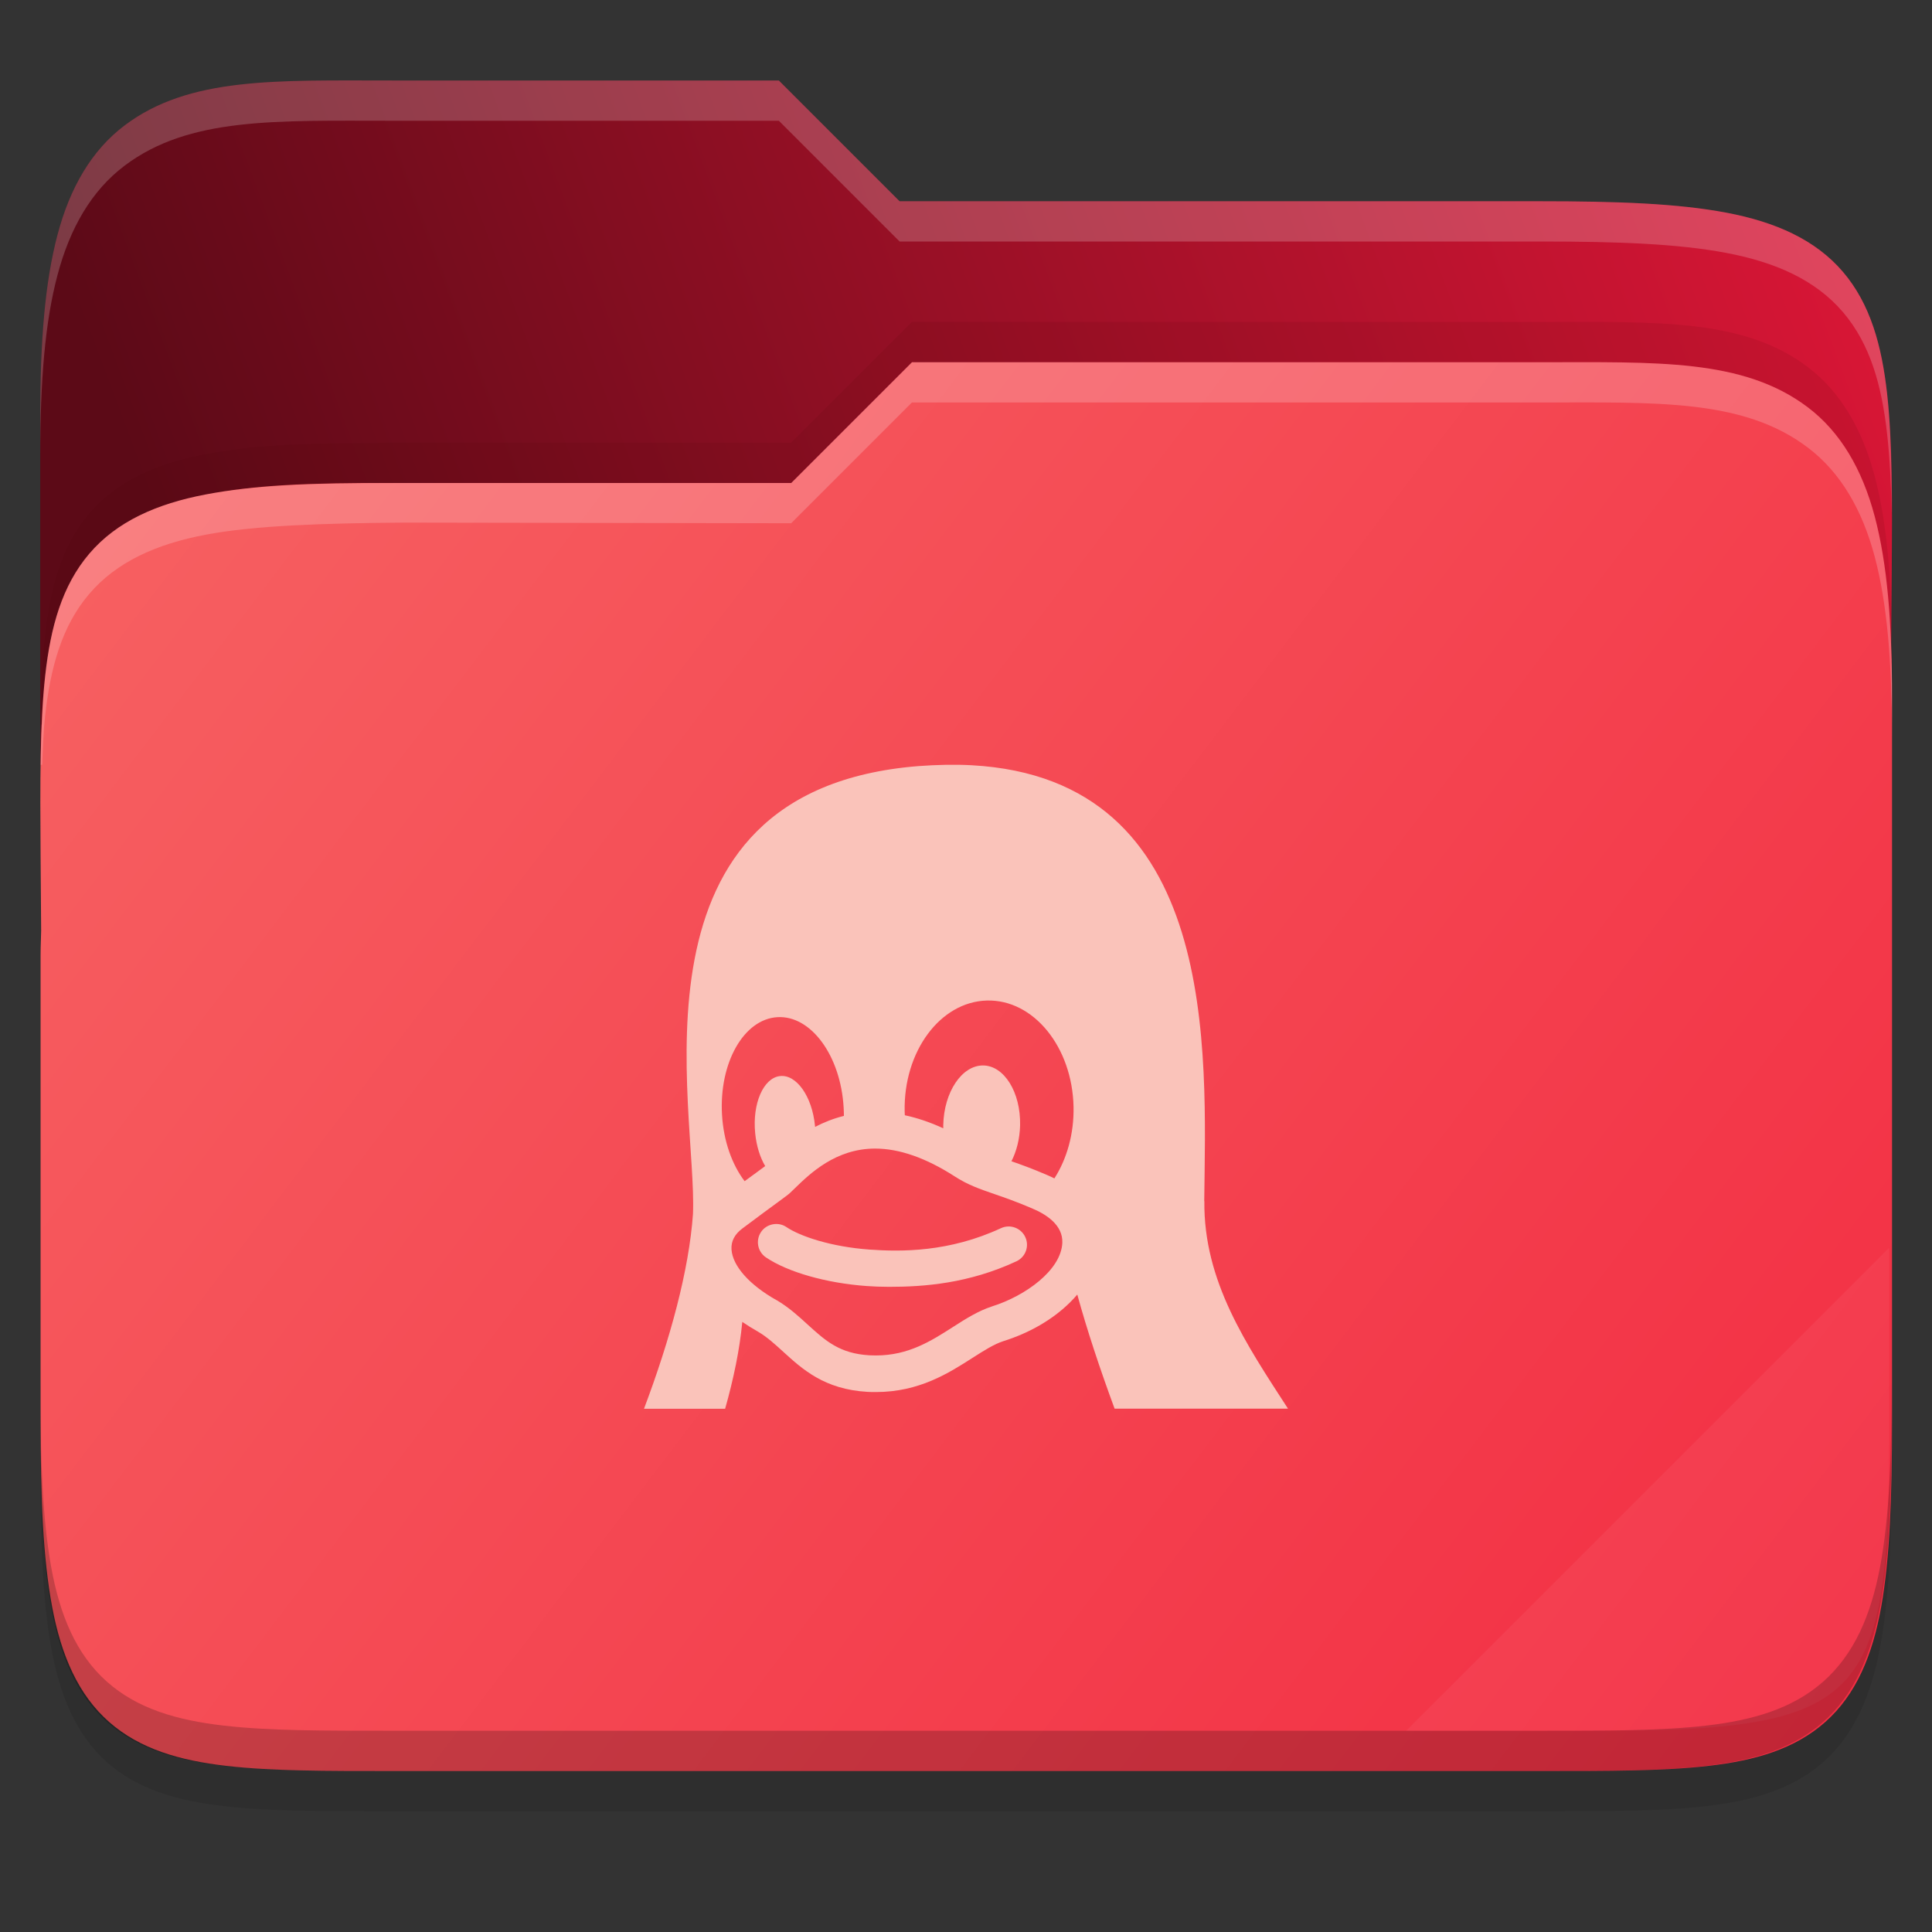 <svg width="48" height="48" viewBox="0 0 48 48" fill="none" xmlns="http://www.w3.org/2000/svg">
    <rect x="0" y="0" width="48" height="48" fill="#333333" stroke="none"/>
    <g id="folder-yaru-linux">
        <path id="ombra" opacity="0.1" d="M9.748 3C6.848 3 4.697 2.905 3.092 4.119C2.278 4.734 1.738 5.661 1.428 6.836C1.119 8.006 1 9.45 1 11.324V20.73V24V36.27C1 38.222 1.053 39.711 1.268 40.914C1.483 42.12 1.89 43.099 2.654 43.779C3.417 44.458 4.407 44.739 5.549 44.871C6.69 45.003 8.045 45 9.748 45H38.252C39.923 45 41.262 45.002 42.397 44.871C43.532 44.739 44.522 44.46 45.291 43.785C46.062 43.109 46.484 42.132 46.711 40.924C46.938 39.718 46.998 38.225 46.998 36.27V17.73C46.998 17.472 46.986 17.304 46.984 17.125V17.113L46.998 15.238C47.011 13.428 47.017 11.987 46.883 10.783C46.749 9.579 46.466 8.553 45.787 7.756C45.105 6.956 44.113 6.516 42.897 6.285C41.684 6.055 40.192 6 38.25 6H22.348L19.348 3L9.748 3Z" fill="black"/>
        <path id="secondario" d="M9.748 2C6.848 2 4.697 1.905 3.092 3.119C2.278 3.734 1.738 4.661 1.428 5.836C1.119 7.006 1 8.45 1 10.324V19H47V16.73C47 16.472 46.988 16.304 46.986 16.125V16.113L47 14.238C47.013 12.428 47.019 10.987 46.885 9.783C46.751 8.579 46.468 7.553 45.789 6.756C45.107 5.956 44.114 5.516 42.898 5.285C41.686 5.055 40.194 5 38.252 5H22.35L19.35 2L9.748 2Z" fill="url(#paint0_linear)"/>
        <path id="primario" d="M38.258 9C41.159 9 43.309 8.905 44.915 10.119C45.728 10.734 46.268 11.661 46.579 12.836C46.888 14.006 47.007 15.45 47.007 17.324V26.73V31V35.27C47.007 37.222 46.953 38.711 46.739 39.914C46.524 41.12 46.117 42.099 45.352 42.779C44.59 43.458 43.599 43.739 42.458 43.871C41.317 44.003 39.961 44 38.258 44H9.754C8.084 44 6.744 44.002 5.61 43.871C4.475 43.739 3.484 43.46 2.715 42.785C1.945 42.109 1.522 41.132 1.296 39.924C1.069 38.718 1.008 37.225 1.008 35.27V23.73C1.008 23.472 1.021 23.304 1.022 23.125V23.113L1.008 21.238C0.996 19.428 0.99 17.987 1.124 16.783C1.258 15.579 1.54 14.553 2.219 13.756C2.901 12.956 3.894 12.516 5.11 12.285C6.322 12.055 7.617 11.992 9.757 12H19.659L22.659 9L38.258 9Z" fill="url(#paint1_linear)"/>
        <path id="effetto piega" opacity="0.05" d="M46.936 31L34.936 43H39.624C46.256 43 46.936 42.321 46.936 35.702V31Z" fill="white"/>
        <path id="contorno inferiore del primario" opacity="0.2" d="M1 34.27V35.27C1 37.222 1.053 38.711 1.268 39.914C1.483 41.12 1.89 42.099 2.654 42.779C3.417 43.458 4.407 43.739 5.549 43.871C6.69 44.003 8.045 44 9.748 44H38.252C39.923 44 41.262 44.002 42.397 43.871C43.532 43.739 44.522 43.46 45.291 42.785C46.062 42.109 46.484 41.132 46.711 39.924C46.938 38.718 46.998 37.225 46.998 35.27V34.27C46.998 36.225 46.937 37.718 46.711 38.924C46.484 40.132 46.062 41.109 45.291 41.785C44.522 42.46 43.532 42.739 42.397 42.871C41.262 43.002 39.923 43 38.252 43H9.748C8.045 43 6.69 43.003 5.549 42.871C4.407 42.739 3.417 42.458 2.654 41.779C1.89 41.099 1.483 40.12 1.268 38.914C1.053 37.711 1 36.222 1 34.27Z" fill="black"/>
        <path id="contorno superiore del primario" opacity="0.2" d="M22.656 9L19.656 12L9.969 12C7.734 12 6.32 12.056 5.107 12.285C3.891 12.516 2.899 12.956 2.217 13.756C1.538 14.553 1.255 15.579 1.121 16.783C1.048 17.438 1.019 18.183 1.008 19H1.047C1.064 18.577 1.081 18.149 1.121 17.783C1.255 16.579 1.537 15.553 2.217 14.756C2.898 13.956 3.891 13.516 5.107 13.285C6.32 13.055 8.028 13 10.016 12.984L19.656 13L22.656 10H38.258C41.158 10 43.309 9.905 44.914 11.119C45.727 11.734 46.267 12.661 46.578 13.836C46.887 15.006 47.006 16.45 47.006 18.324V17.324C47.006 15.45 46.887 14.006 46.578 12.836C46.267 11.661 45.727 10.734 44.914 10.119C43.309 8.905 41.158 9 38.258 9H22.656Z" fill="white"/>
        <path id="ombra del primario" opacity="0.1" d="M22.656 8L19.656 11H9.754C7.422 11.008 6.32 11.056 5.107 11.285C3.891 11.516 2.899 11.956 2.217 12.756C1.538 13.553 1.255 14.579 1.121 15.783C1.048 16.438 1.019 17.183 1.008 18H1.047C1.064 17.577 1.081 17.149 1.121 16.783C1.255 15.579 1.537 14.553 2.217 13.756C2.898 12.956 3.891 12.516 5.107 12.285C6.32 12.055 7.547 11.992 9.754 12H19.656L22.656 9H38.258C41.158 9 43.309 8.905 44.914 10.119C45.727 10.734 46.267 11.661 46.578 12.836C46.887 14.006 47.006 15.45 47.006 17.324V16.324C47.006 14.45 46.887 13.006 46.578 11.836C46.267 10.661 45.727 9.734 44.914 9.119C43.309 7.905 41.158 8 38.258 8H22.656Z" fill="#470606"/>
        <path id="contorno superiore del secondario" opacity="0.2" d="M9.748 2C6.848 2 4.697 1.905 3.092 3.119C2.278 3.734 1.738 4.661 1.428 5.836C1.119 7.006 1 8.45 1 10.324V11.324C1 9.45 1.118 8.006 1.428 6.836C1.738 5.661 2.278 4.734 3.092 4.119C4.697 2.905 6.848 3 9.748 3H19.35L22.35 6H38.252C40.194 6 41.686 6.055 42.898 6.285C44.114 6.516 45.107 6.956 45.789 7.756C46.468 8.553 46.751 9.579 46.885 10.783C46.952 11.385 46.985 12.046 46.998 12.783C46.998 11.655 46.979 10.63 46.885 9.783C46.751 8.579 46.468 7.553 45.789 6.756C45.107 5.956 44.114 5.516 42.898 5.285C41.686 5.055 40.194 5 38.252 5H22.35L19.35 2L9.748 2ZM46.992 16.367L46.982 17.113V17.125C46.982 17.304 46.996 17.472 46.996 17.73V16.73C46.996 16.576 46.996 16.479 46.986 16.367L46.992 16.367Z" fill="white"/>
        <path id="linux" d="M24.136 19.012C23.724 18.99 23.283 18.999 22.81 19.034C15.348 19.635 17.328 27.519 17.217 30.159C17.118 31.555 16.655 33.263 16 35H18.016C18.223 34.264 18.377 33.536 18.442 32.842C18.564 32.926 18.694 33.006 18.833 33.085C19.059 33.218 19.252 33.395 19.458 33.583C19.938 34.02 20.483 34.518 21.547 34.58C21.618 34.585 21.691 34.585 21.761 34.585C22.838 34.585 23.573 34.113 24.165 33.734C24.449 33.553 24.694 33.397 24.924 33.322C25.579 33.117 26.15 32.785 26.578 32.364C26.645 32.298 26.707 32.232 26.765 32.163C27.004 33.036 27.33 34.017 27.692 34.998H32C30.966 33.401 29.9 31.836 29.922 29.84H29.919C29.96 26.138 30.319 19.349 24.136 19.012ZM24.518 24.858C25.676 24.826 26.641 26.01 26.672 27.5C26.685 28.175 26.504 28.796 26.196 29.277C26.128 29.243 26.057 29.21 25.982 29.179C25.637 29.031 25.359 28.931 25.129 28.851C25.256 28.602 25.336 28.294 25.344 27.958V27.956C25.361 27.137 24.948 26.473 24.422 26.471C23.895 26.47 23.453 27.133 23.435 27.951C23.435 27.978 23.435 28.005 23.435 28.032C23.111 27.883 22.792 27.775 22.48 27.708C22.479 27.677 22.476 27.645 22.476 27.614C22.445 26.123 23.359 24.889 24.518 24.858ZM19.315 25.271C20.149 25.222 20.886 26.228 20.96 27.516C20.963 27.585 20.967 27.655 20.967 27.724C20.702 27.79 20.464 27.886 20.25 27.998C20.249 27.989 20.249 27.979 20.248 27.969C20.177 27.238 19.786 26.685 19.375 26.735C18.965 26.785 18.69 27.419 18.762 28.15V28.152C18.793 28.471 18.884 28.756 19.011 28.971C18.98 28.996 18.89 29.061 18.786 29.137C18.708 29.193 18.614 29.262 18.5 29.346C18.19 28.939 17.976 28.353 17.938 27.692C17.864 26.404 18.48 25.319 19.315 25.271ZM21.743 28.536C22.343 28.536 23.007 28.769 23.714 29.224C24.047 29.44 24.338 29.539 24.705 29.666C24.958 29.753 25.244 29.852 25.627 30.016L25.632 30.018C25.989 30.165 26.412 30.434 26.393 30.878C26.363 31.558 25.473 32.198 24.649 32.456L24.645 32.458C24.303 32.569 23.999 32.762 23.676 32.969C23.134 33.316 22.572 33.676 21.761 33.676C21.708 33.676 21.654 33.675 21.601 33.672C20.858 33.629 20.509 33.311 20.069 32.911C19.837 32.699 19.6 32.481 19.29 32.299L19.284 32.297C18.616 31.92 18.201 31.451 18.174 31.043C18.161 30.84 18.251 30.666 18.442 30.523C18.858 30.211 19.137 30.006 19.322 29.871C19.526 29.721 19.588 29.676 19.634 29.632C19.667 29.601 19.703 29.566 19.741 29.529C20.123 29.158 20.762 28.536 21.743 28.536ZM19.199 30.418C19.085 30.44 18.979 30.503 18.909 30.607C18.768 30.815 18.821 31.098 19.029 31.239C19.571 31.606 20.53 31.879 21.531 31.951C21.701 31.963 21.889 31.971 22.089 31.971C22.961 31.971 24.068 31.888 25.252 31.337C25.48 31.231 25.579 30.962 25.473 30.735C25.367 30.507 25.096 30.408 24.868 30.514C23.588 31.109 22.398 31.103 21.598 31.045C20.645 30.976 19.878 30.715 19.54 30.487C19.436 30.416 19.313 30.396 19.199 30.418Z" fill="#FAC3BA"/>
    </g>
    <defs>
        <linearGradient id="paint0_linear" x1="47.061" y1="7.645" x2="1.71" y2="24.648" gradientUnits="userSpaceOnUse">
            <stop stop-color="#DA1636"/>
            <stop offset="0.874" stop-color="#5C0A17"/>
        </linearGradient>
        <linearGradient id="paint1_linear" x1="0.936" y1="9" x2="46.936" y2="44" gradientUnits="userSpaceOnUse">
            <stop stop-color="#F76363"/>
            <stop offset="1" stop-color="			#F22C42"/>
        </linearGradient>
    </defs>
</svg>
